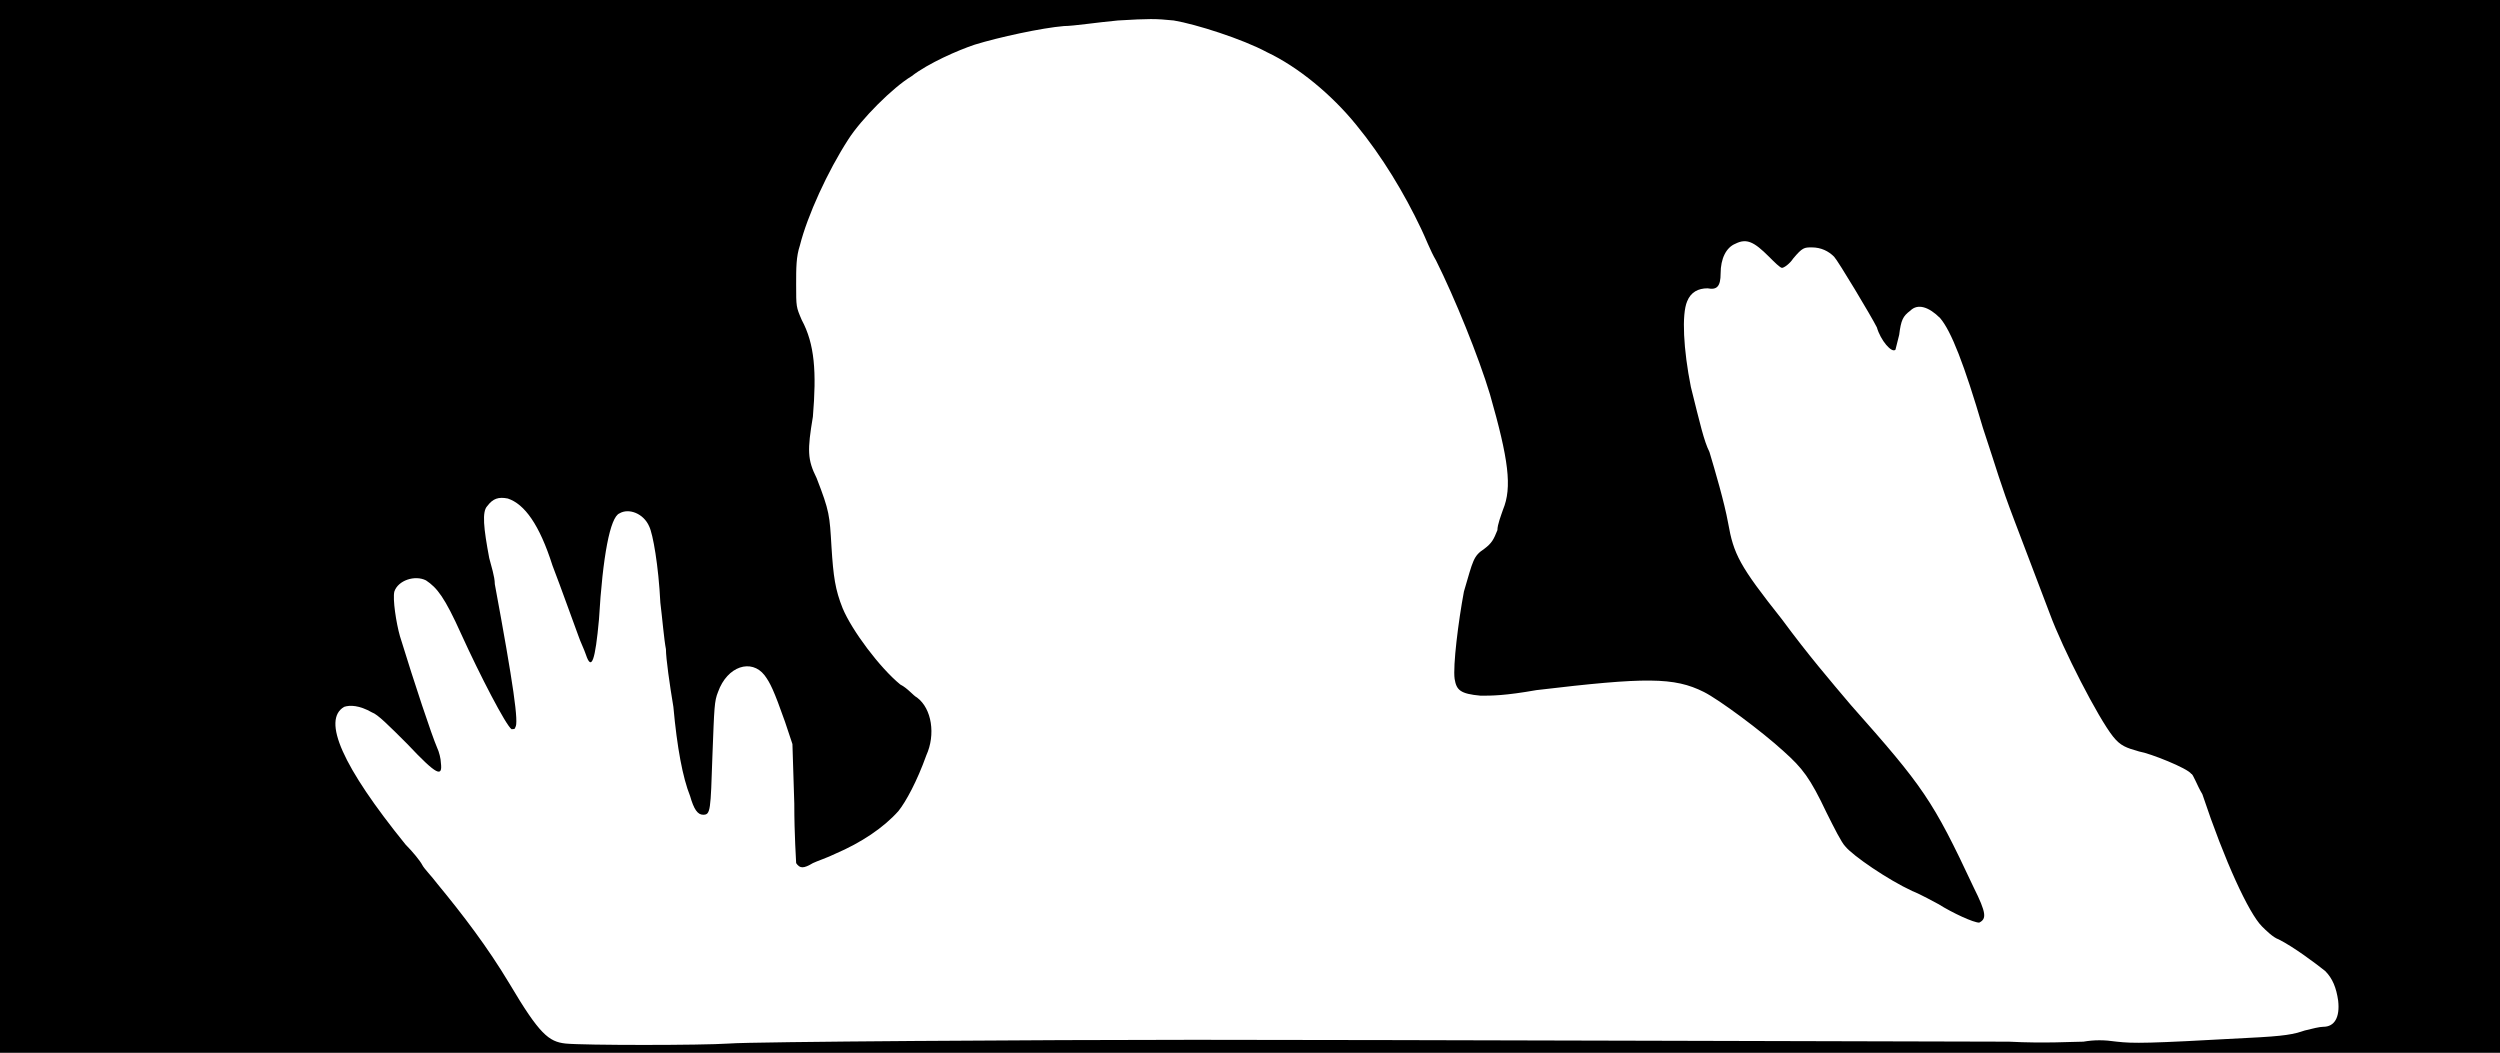 <svg xmlns="http://www.w3.org/2000/svg" width="1344" height="566"><path d="M0 283V0h1344v566H0V283m392 278c12-1 170-2 250-2 95 0 414 1 438 1 19 1 35 0 40 0 6-1 11-1 18 0 9 1 16 1 70-2 21-1 25-2 31-4 4-1 8-2 10-2 6 0 9-5 8-14-1-7-3-12-7-16-5-4-17-13-25-17-3-1-7-5-9-7-7-7-20-35-32-71-3-5-5-11-6-11-2-3-22-11-28-12-7-2-10-3-14-8-8-10-27-47-34-66-8-21-11-29-19-50s-9-26-17-50c-10-34-17-52-23-59-6-6-12-8-16-4-4 3-5 5-6 13l-2 8c-2 2-8-5-10-12-3-6-21-36-23-38-3-3-7-5-12-5-4 0-5 0-10 6-2 3-5 5-6 5s-4-3-7-6c-8-8-12-10-18-7-5 2-8 8-8 16 0 7-2 9-7 8-5 0-9 2-11 7-3 7-2 26 2 46 5 20 7 29 10 35 3 10 8 27 10 38 3 17 6 23 29 52 14 19 26 33 37 46 39 44 44 51 66 98 7 14 7 17 3 19-3 0-14-5-22-10-2-1-9-5-14-7-13-6-32-19-36-24-2-2-6-10-10-18-9-19-13-24-23-33-12-11-35-28-43-32-16-8-31-8-90-1-17 3-24 3-30 3-11-1-13-3-14-9-1-7 2-31 5-47 5-17 5-19 11-23 4-3 5-5 7-10 0-3 2-8 3-11 5-12 3-27-7-62-6-20-19-52-29-72-3-5-6-13-8-17-9-19-21-39-35-56-13-16-31-31-48-39-13-7-38-15-50-17-10-1-13-1-30 0-11 1-24 3-29 3-12 1-35 6-48 10-9 3-25 10-34 17-10 6-27 23-34 34-11 17-22 41-26 57-2 6-2 12-2 21 0 12 0 12 3 19 7 13 8 28 6 52-3 18-3 23 2 33 7 18 7 20 8 37 1 16 2 23 6 33 5 12 20 32 31 41 4 2 7 6 9 7 8 6 10 20 5 31-5 14-11 25-15 30-8 9-20 17-34 23-4 2-10 4-12 5-5 3-7 3-9 0 0-1-1-15-1-32l-1-32-4-12c-6-17-8-21-11-25-7-9-20-5-25 9-2 5-2 8-3 34-1 30-1 32-5 32-3 0-5-3-7-10-4-10-7-26-9-48-2-12-4-26-4-31-1-5-2-17-3-25-1-20-4-37-6-41-3-7-11-10-16-7-5 2-9 23-11 57-2 22-4 28-7 19-1-3-3-7-4-10-3-8-9-25-14-38-7-22-15-33-24-36-5-1-8 0-11 4-3 3-2 12 1 28 1 4 3 10 3 14 10 54 13 75 11 77 0 1-1 1-2 1-3-2-17-29-27-51-9-20-13-25-19-29-6-3-15 0-17 6-1 4 1 17 3 24 8 26 17 53 20 60 1 2 2 6 2 8 1 8-2 7-18-10-10-10-16-16-19-17-7-4-12-4-15-3-12 7-1 32 33 74 4 4 8 9 9 11s5 6 8 10c14 17 27 34 39 54 16 27 21 31 30 32 10 1 73 1 88 0z"/></svg>